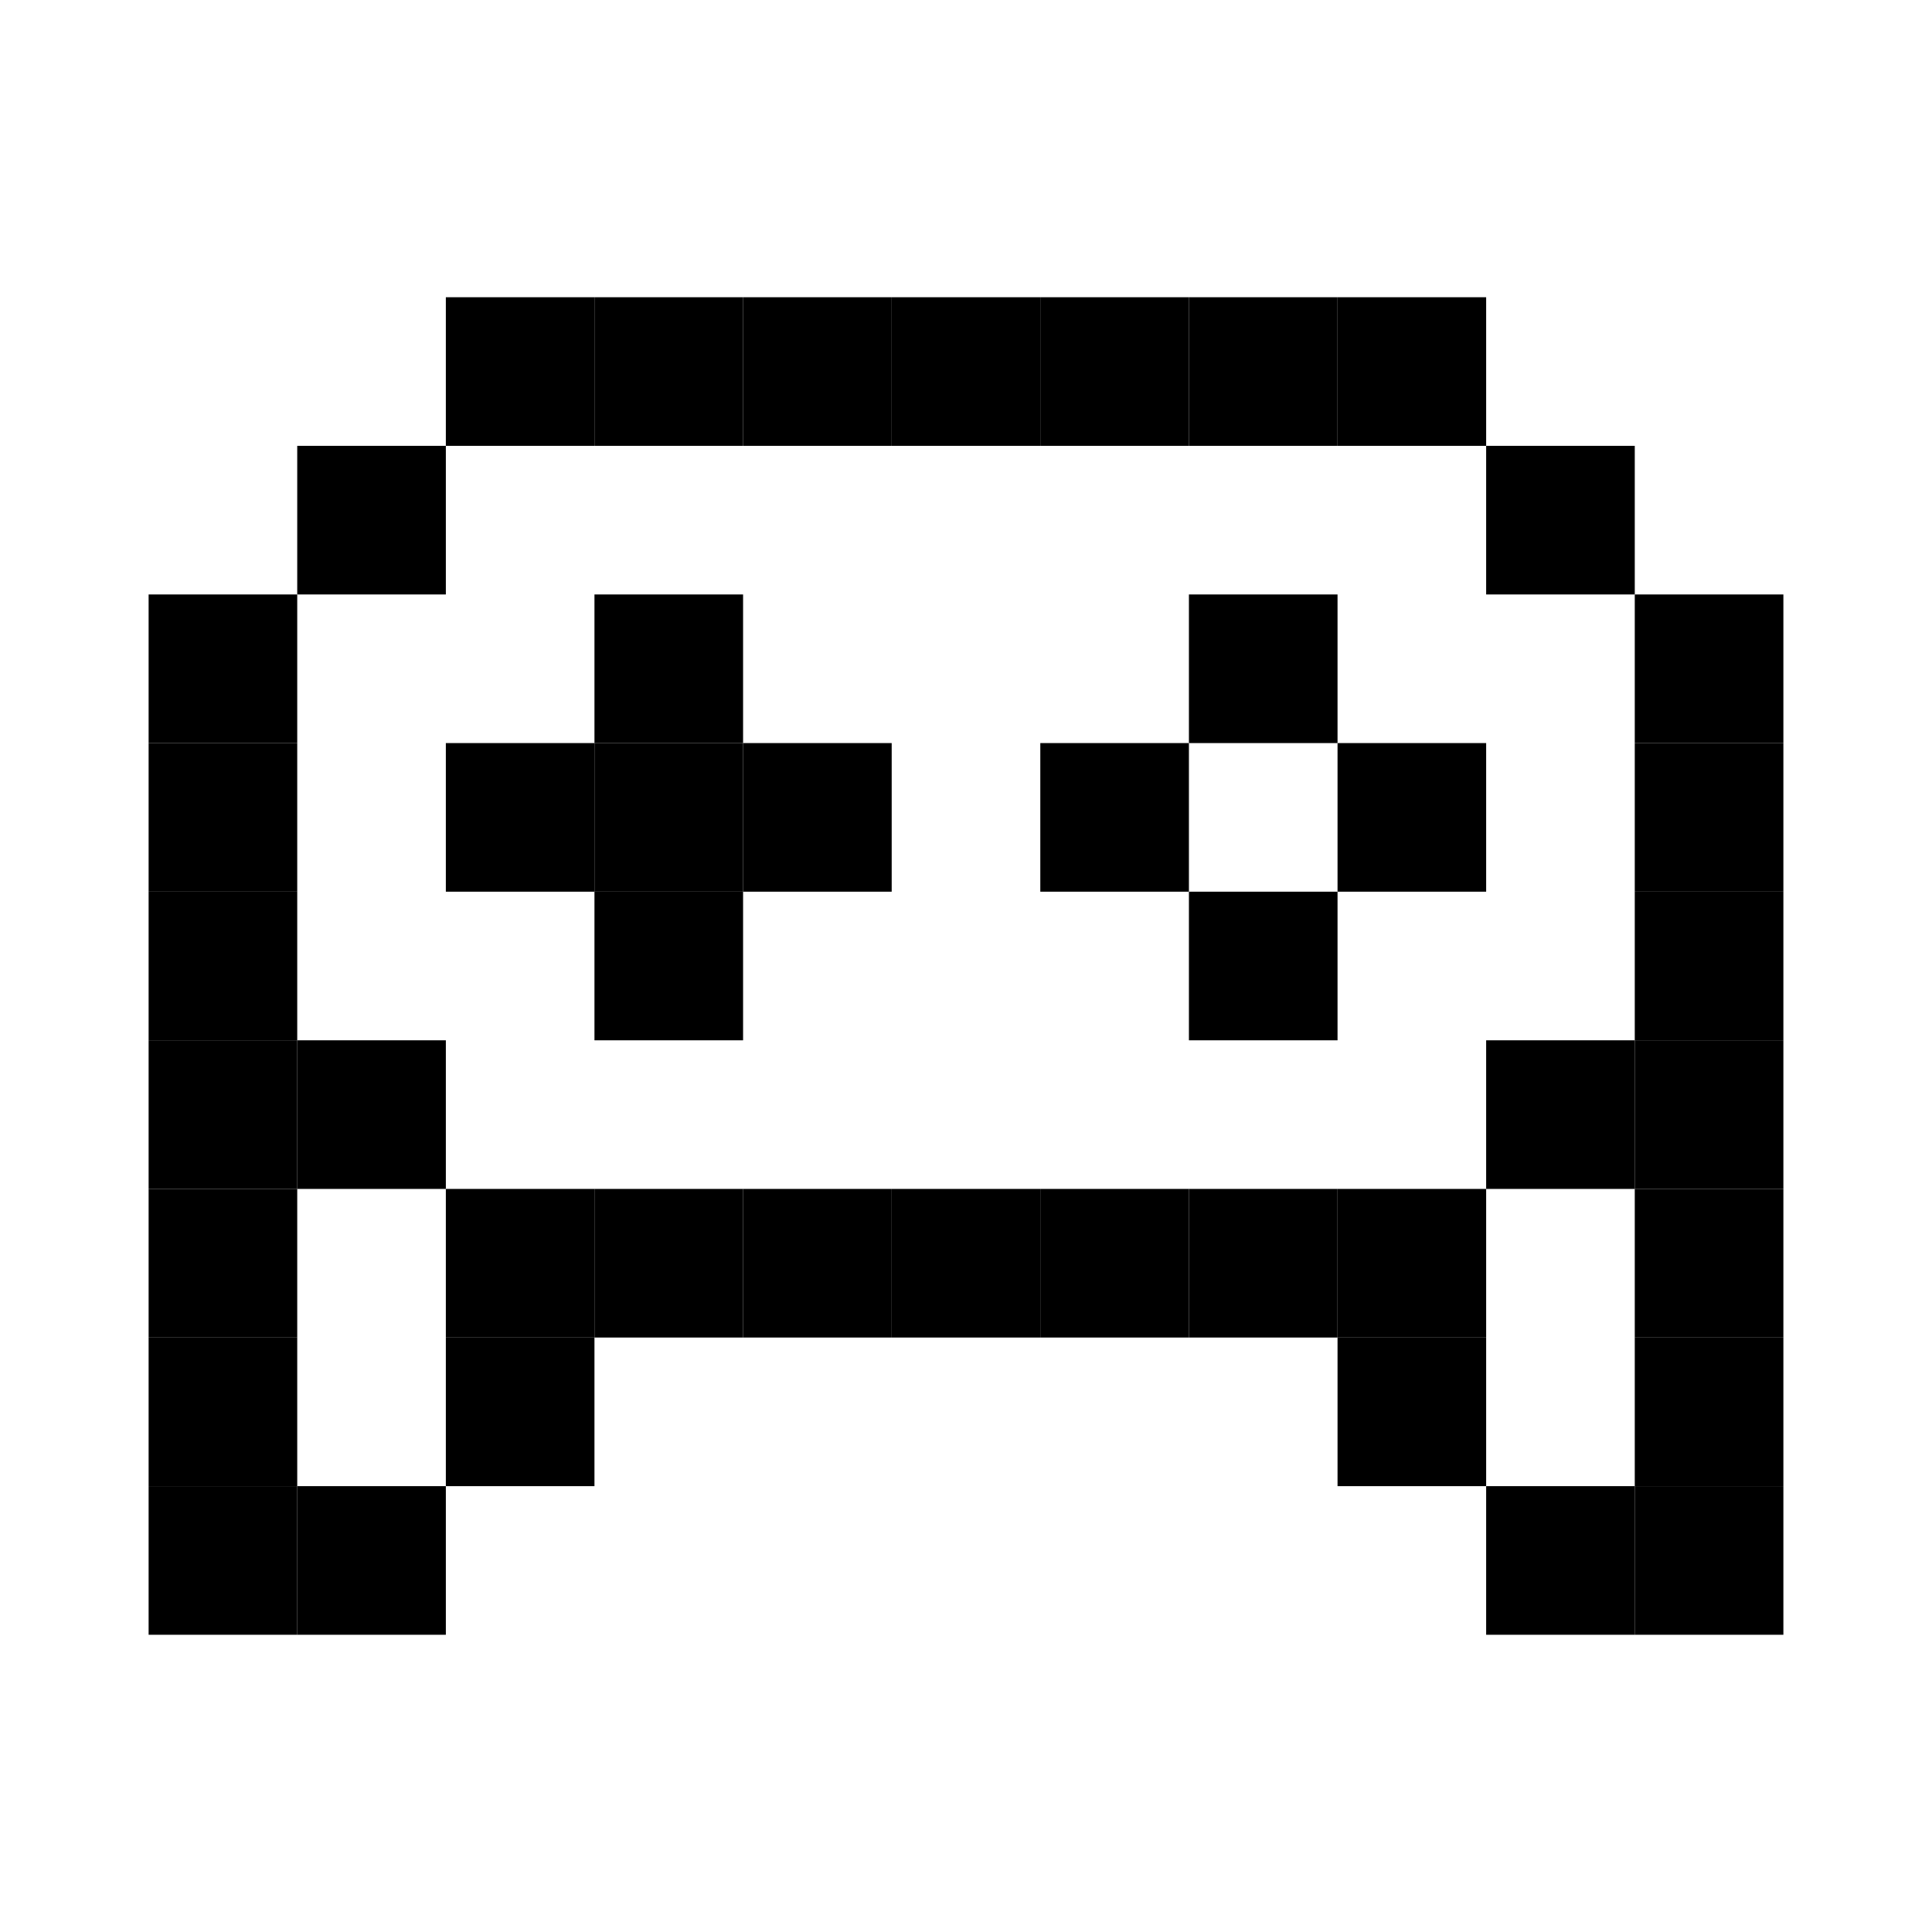 <svg xmlns="http://www.w3.org/2000/svg" viewBox="0 0 390 390"><rect x="90" y="60" width="30" height="30" fill="currentColor" /><rect x="120" y="60" width="30" height="30" fill="currentColor" /><rect x="150" y="60" width="30" height="30" fill="currentColor" /><rect x="180" y="60" width="30" height="30" fill="currentColor" /><rect x="210" y="60" width="30" height="30" fill="currentColor" /><rect x="240" y="60" width="30" height="30" fill="currentColor" /><rect x="270" y="60" width="30" height="30" fill="currentColor" /><rect x="60" y="90" width="30" height="30" fill="currentColor" /><rect x="300" y="90" width="30" height="30" fill="currentColor" /><rect x="30" y="120" width="30" height="30" fill="currentColor" /><rect x="120" y="120" width="30" height="30" fill="currentColor" /><rect x="240" y="120" width="30" height="30" fill="currentColor" /><rect x="330" y="120" width="30" height="30" fill="currentColor" /><rect x="30" y="150" width="30" height="30" fill="currentColor" /><rect x="90" y="150" width="30" height="30" fill="currentColor" /><rect x="120" y="150" width="30" height="30" fill="currentColor" /><rect x="150" y="150" width="30" height="30" fill="currentColor" /><rect x="210" y="150" width="30" height="30" fill="currentColor" /><rect x="270" y="150" width="30" height="30" fill="currentColor" /><rect x="330" y="150" width="30" height="30" fill="currentColor" /><rect x="30" y="180" width="30" height="30" fill="currentColor" /><rect x="120" y="180" width="30" height="30" fill="currentColor" /><rect x="240" y="180" width="30" height="30" fill="currentColor" /><rect x="330" y="180" width="30" height="30" fill="currentColor" /><rect x="30" y="210" width="30" height="30" fill="currentColor" /><rect x="60" y="210" width="30" height="30" fill="currentColor" /><rect x="300" y="210" width="30" height="30" fill="currentColor" /><rect x="330" y="210" width="30" height="30" fill="currentColor" /><rect x="30" y="240" width="30" height="30" fill="currentColor" /><rect x="90" y="240" width="30" height="30" fill="currentColor" /><rect x="120" y="240" width="30" height="30" fill="currentColor" /><rect x="150" y="240" width="30" height="30" fill="currentColor" /><rect x="180" y="240" width="30" height="30" fill="currentColor" /><rect x="210" y="240" width="30" height="30" fill="currentColor" /><rect x="240" y="240" width="30" height="30" fill="currentColor" /><rect x="270" y="240" width="30" height="30" fill="currentColor" /><rect x="330" y="240" width="30" height="30" fill="currentColor" /><rect x="30" y="270" width="30" height="30" fill="currentColor" /><rect x="90" y="270" width="30" height="30" fill="currentColor" /><rect x="270" y="270" width="30" height="30" fill="currentColor" /><rect x="330" y="270" width="30" height="30" fill="currentColor" /><rect x="30" y="300" width="30" height="30" fill="currentColor" /><rect x="60" y="300" width="30" height="30" fill="currentColor" /><rect x="300" y="300" width="30" height="30" fill="currentColor" /><rect x="330" y="300" width="30" height="30" fill="currentColor" /></svg>
